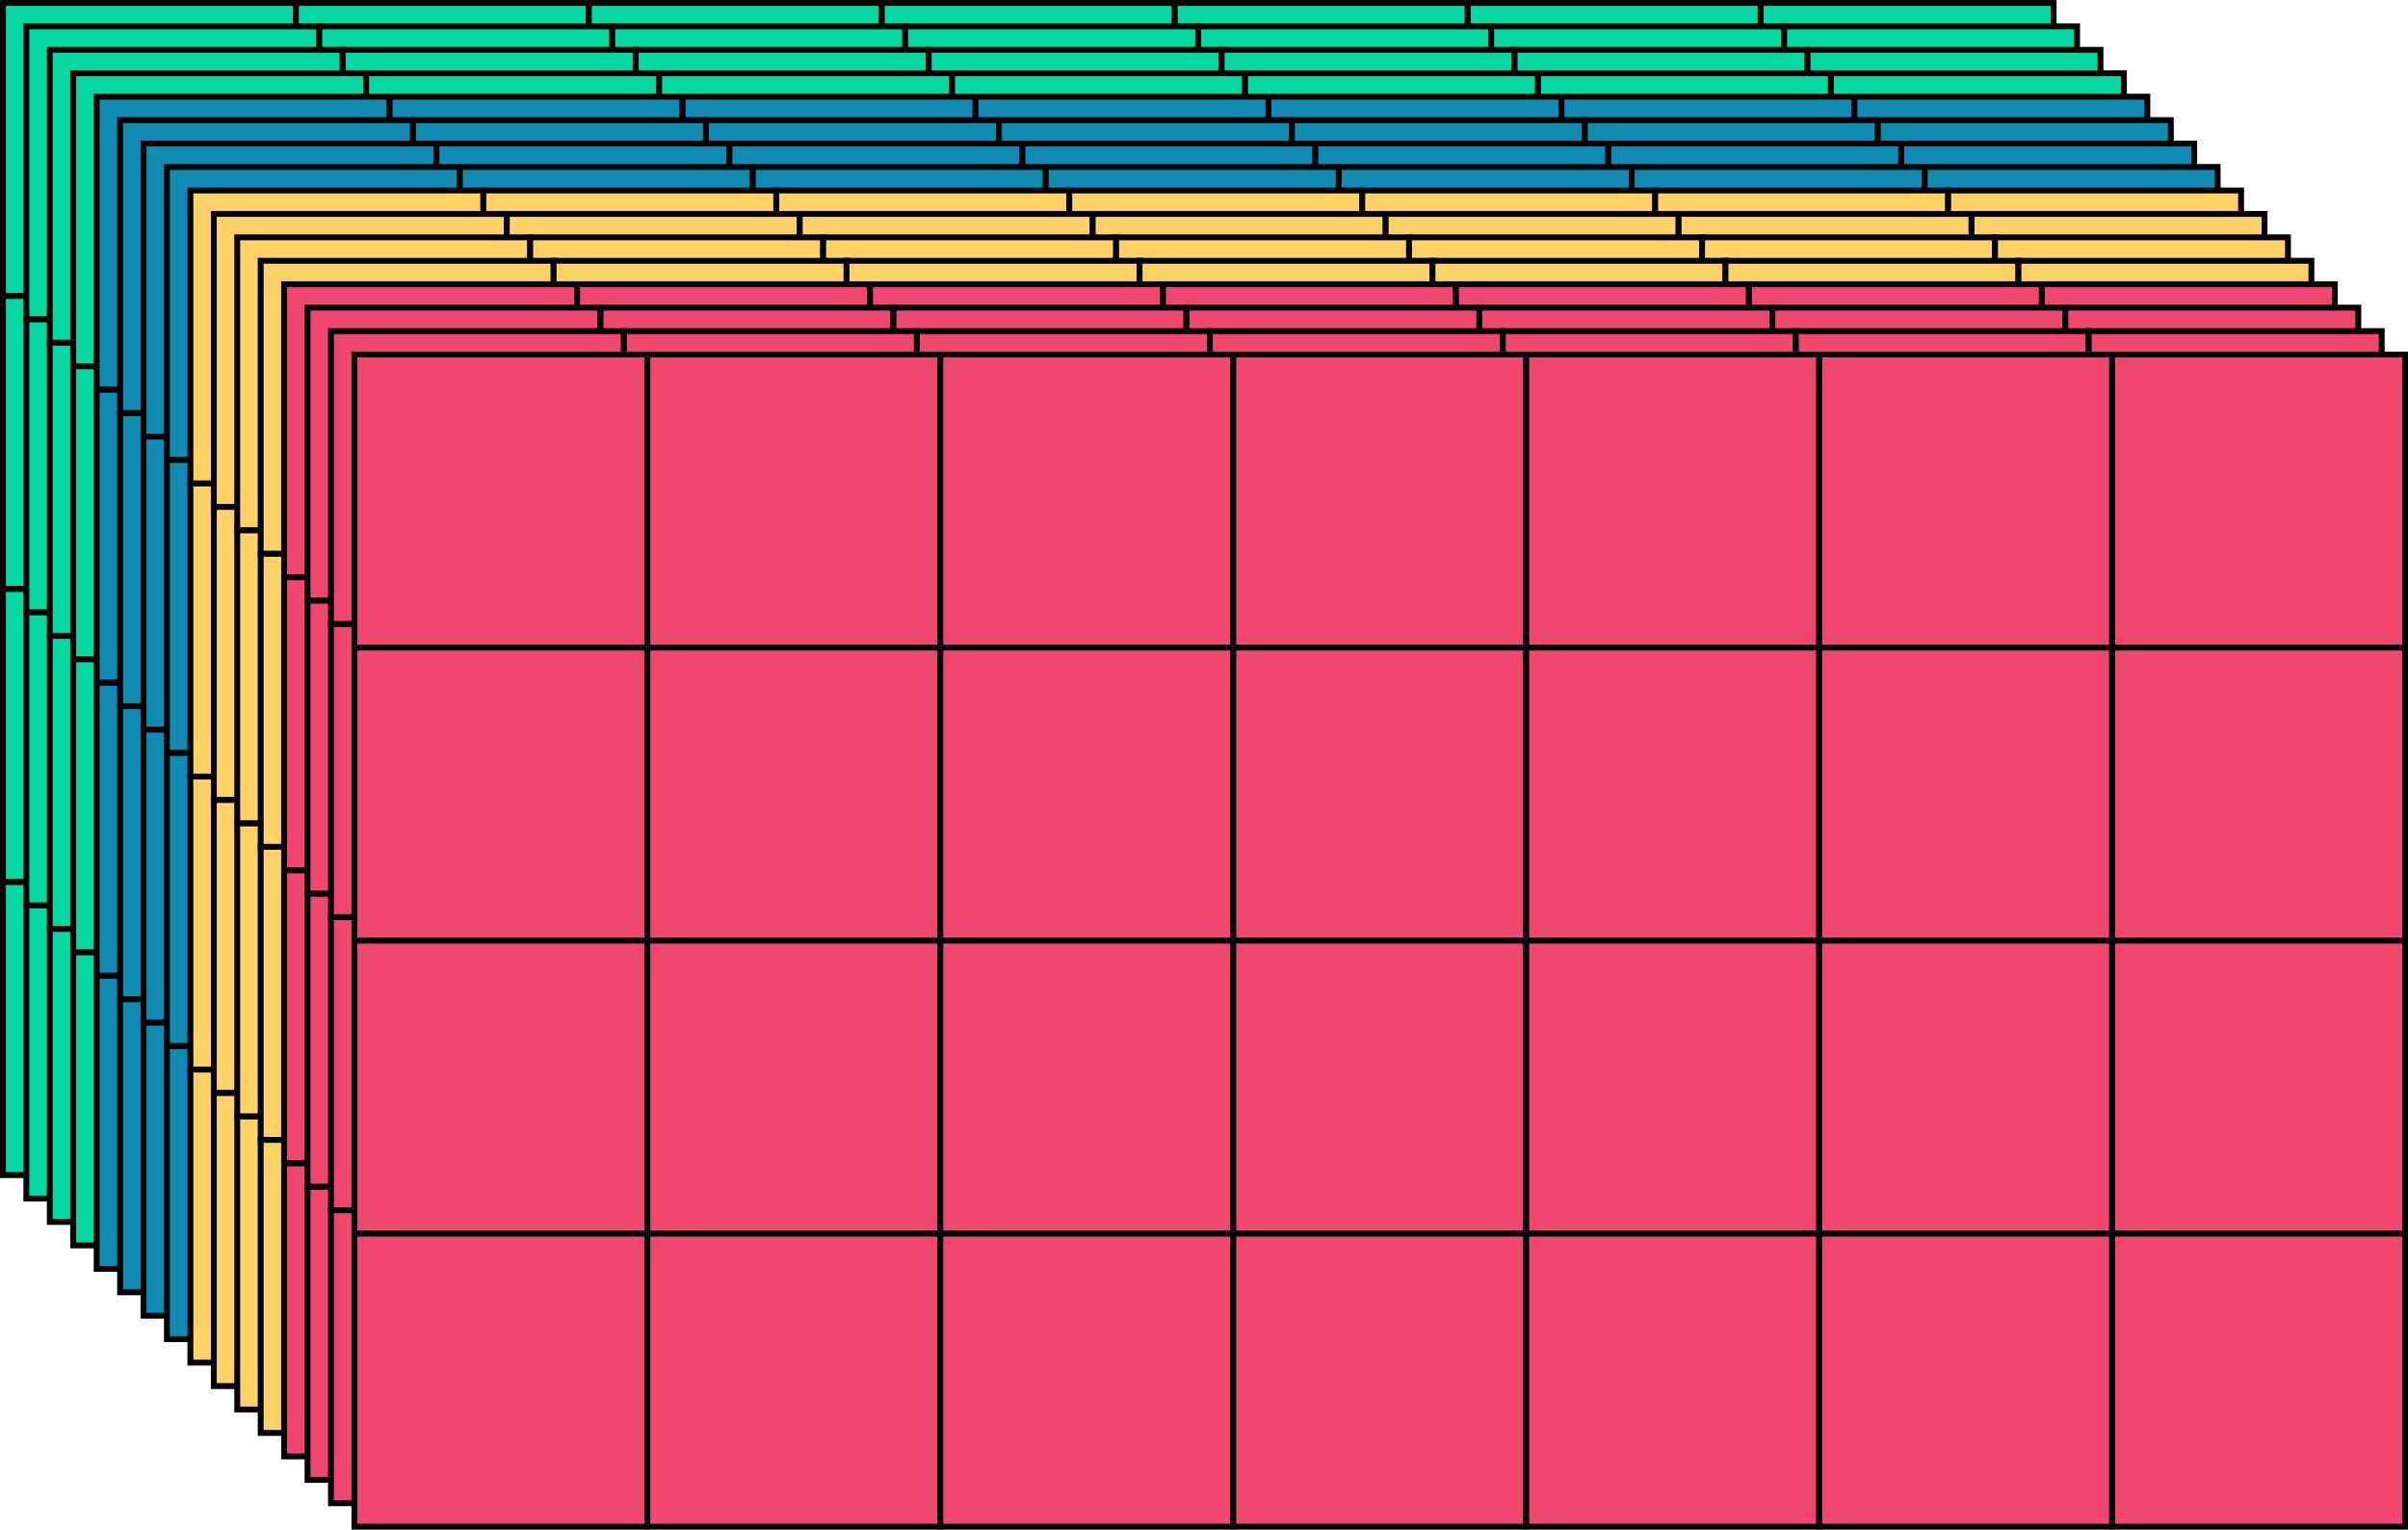 <svg xmlns="http://www.w3.org/2000/svg" xmlns:xlink="http://www.w3.org/1999/xlink" xml:space="preserve" width="411" height="261" viewBox="0 0 108.744 69.056"><g transform="translate(46.434 -79.375)"><g id="j" transform="translate(-39.687)"><g id="g"><path id="a" fill="#06d6a0" fill-opacity="1" stroke="#000" stroke-dasharray="none" stroke-linejoin="miter" stroke-width=".265" d="M-6.615 79.507H6.614v13.229H-6.615z" paint-order="markers stroke fill"/><use xlink:href="#a" id="b" x="0" y="0" transform="translate(13.23)"/><use xlink:href="#b" id="c" x="0" y="0" transform="translate(13.23)"/><use xlink:href="#c" id="d" x="0" y="0" transform="translate(13.23)"/><use xlink:href="#d" id="e" x="0" y="0" transform="translate(13.23)"/><use xlink:href="#e" id="f" x="0" y="0" transform="translate(13.23)"/><use xlink:href="#f" transform="translate(13.23)"/></g><use xlink:href="#g" id="h" x="0" y="0" transform="translate(0 13.23)"/><use xlink:href="#h" id="i" x="0" y="0" transform="translate(0 13.23)"/><use xlink:href="#i" transform="translate(0 13.23)"/></g><use xlink:href="#j" id="k" x="0" y="0" transform="translate(1.058 1.058)"/><use xlink:href="#k" id="l" x="0" y="0" transform="translate(1.058 1.058)"/><use xlink:href="#l" transform="translate(1.058 1.058)"/><g id="v" transform="translate(-35.454 4.233)"><g id="s"><path id="m" fill="#118ab2" fill-opacity="1" stroke="#000" stroke-dasharray="none" stroke-linejoin="miter" stroke-width=".265" d="M-6.615 79.507H6.614v13.229H-6.615z" paint-order="markers stroke fill"/><use xlink:href="#m" id="n" x="0" y="0" transform="translate(13.23)"/><use xlink:href="#n" id="o" x="0" y="0" transform="translate(13.23)"/><use xlink:href="#o" id="p" x="0" y="0" transform="translate(13.23)"/><use xlink:href="#p" id="q" x="0" y="0" transform="translate(13.23)"/><use xlink:href="#q" id="r" x="0" y="0" transform="translate(13.23)"/><use xlink:href="#r" transform="translate(13.23)"/></g><use xlink:href="#s" id="t" x="0" y="0" transform="translate(0 13.23)"/><use xlink:href="#t" id="u" x="0" y="0" transform="translate(0 13.23)"/><use xlink:href="#u" transform="translate(0 13.23)"/></g><use xlink:href="#v" id="w" x="0" y="0" transform="translate(1.058 1.058)"/><use xlink:href="#w" id="x" x="0" y="0" transform="translate(1.058 1.058)"/><use xlink:href="#x" transform="translate(1.058 1.058)"/><g id="H" transform="translate(-37.968 8.34)"><g id="E"><path id="y" fill="#ffd166" fill-opacity="1" stroke="#000" stroke-dasharray="none" stroke-linejoin="miter" stroke-width=".265" d="M.132 79.634h13.229v13.229H.132z" paint-order="markers stroke fill"/><use xlink:href="#y" id="z" x="0" y="0" transform="translate(13.23)"/><use xlink:href="#z" id="A" x="0" y="0" transform="translate(13.23)"/><use xlink:href="#A" id="B" x="0" y="0" transform="translate(13.23)"/><use xlink:href="#B" id="C" x="0" y="0" transform="translate(13.23)"/><use xlink:href="#C" id="D" x="0" y="0" transform="translate(13.23)"/><use xlink:href="#D" transform="translate(13.23)"/></g><use xlink:href="#E" id="F" x="0" y="0" transform="translate(0 13.23)"/><use xlink:href="#F" id="G" x="0" y="0" transform="translate(0 13.23)"/><use xlink:href="#G" transform="translate(0 13.23)"/></g><use xlink:href="#H" id="I" x="0" y="0" transform="translate(1.058 1.058)"/><use xlink:href="#I" id="J" x="0" y="0" transform="translate(1.058 1.058)"/><use xlink:href="#J" transform="translate(1.058 1.058)"/><g id="T" transform="translate(107.882 4.824)"><g id="Q" transform="translate(-141.617 -5.415)"><path id="K" fill="#ef476f" fill-opacity="1" stroke="#000" stroke-dasharray="none" stroke-linejoin="miter" stroke-width=".265" d="M.132 92.798h13.229v13.229H.132z" paint-order="markers stroke fill"/><use xlink:href="#K" id="L" x="0" y="0" transform="translate(13.23)"/><use xlink:href="#L" id="M" x="0" y="0" transform="translate(13.23)"/><use xlink:href="#M" id="N" x="0" y="0" transform="translate(13.23)"/><use xlink:href="#N" id="O" x="0" y="0" transform="translate(13.23)"/><use xlink:href="#O" id="P" x="0" y="0" transform="translate(13.23)"/><use xlink:href="#P" transform="translate(13.23)"/></g><use xlink:href="#Q" id="R" x="0" y="0" transform="translate(0 13.23)"/><use xlink:href="#R" id="S" x="0" y="0" transform="translate(0 13.23)"/><use xlink:href="#S" transform="translate(0 13.23)"/></g><use xlink:href="#T" id="U" x="0" y="0" transform="translate(1.058 1.058)"/><use xlink:href="#U" id="V" x="0" y="0" transform="translate(1.058 1.058)"/><use xlink:href="#V" transform="translate(1.058 1.058)"/></g></svg>